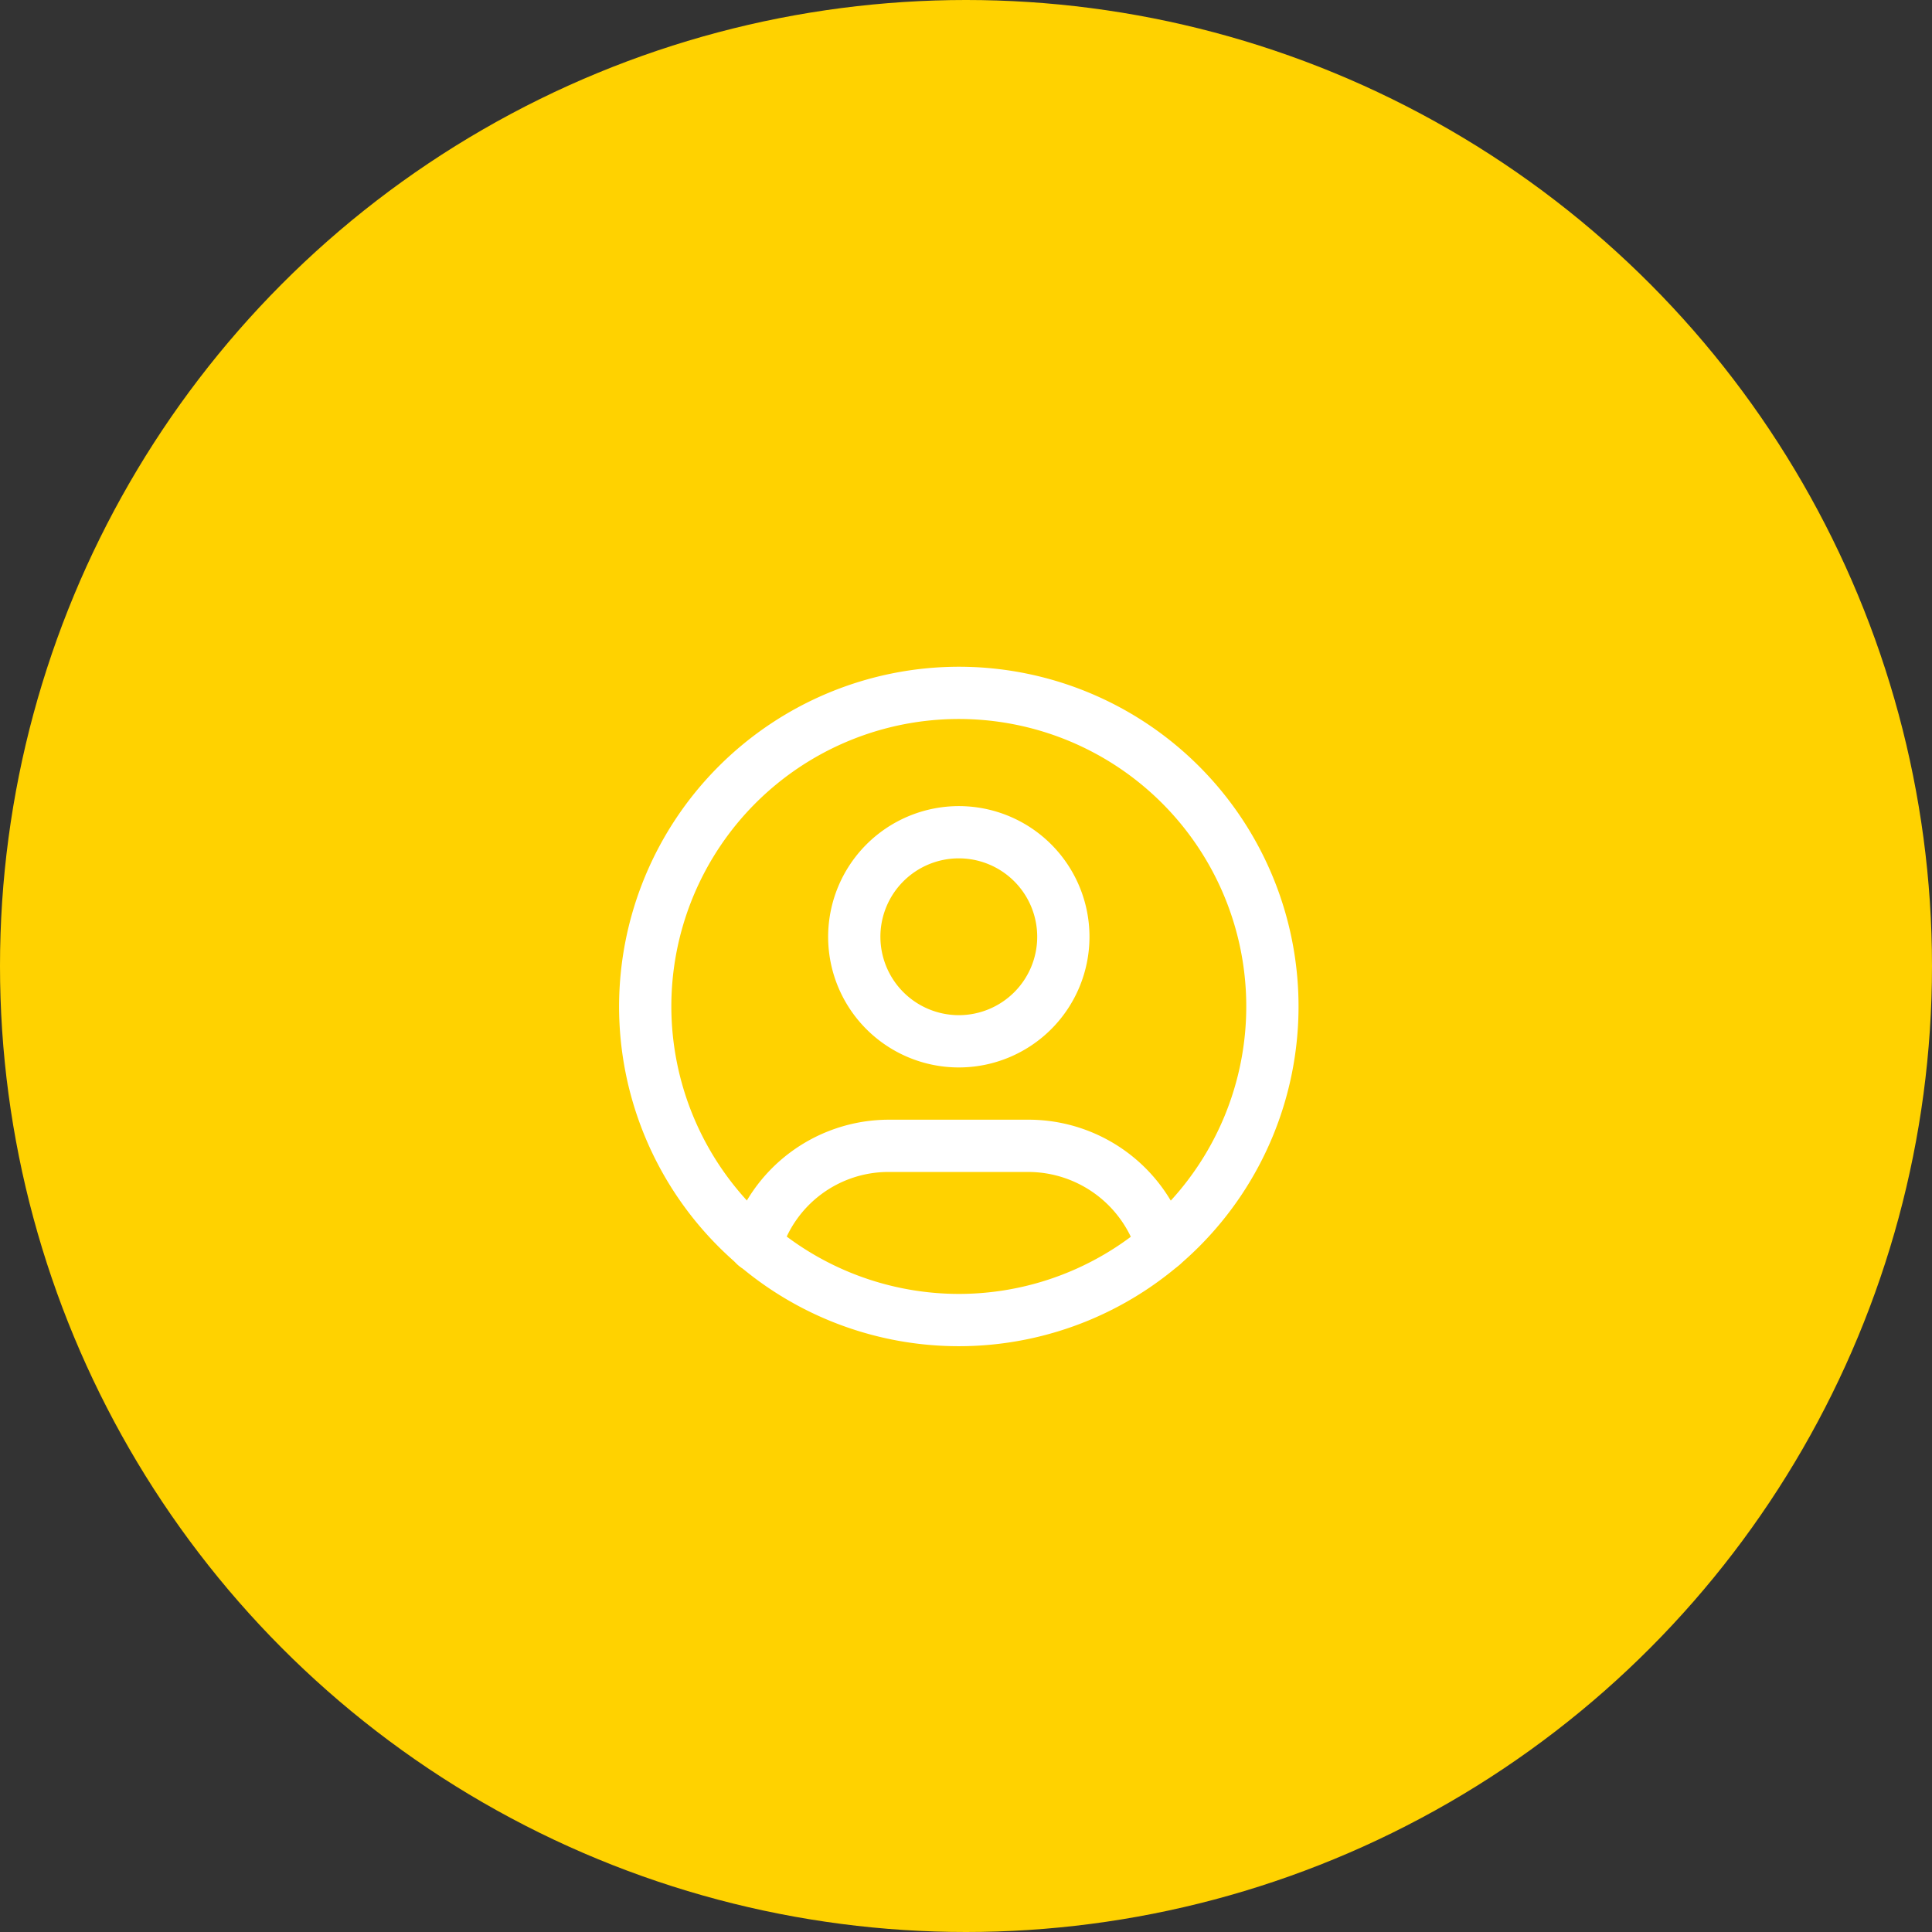 <svg xmlns="http://www.w3.org/2000/svg" width="134" height="134" viewBox="0 0 134 134"><rect x="0" y="0" width="134" height="134" fill="#333333" stroke="none"/><g transform="translate(-445 -983)"><circle cx="67" cy="67" r="67" transform="translate(445 983)" fill="#ffd200"/><g transform="translate(482.5 1023.806)"><path d="M0,0H58V58H0Z" fill="none"/><path d="M22.813-.75A23.563,23.563,0,1,1-.75,22.813,23.589,23.589,0,0,1,22.813-.75Zm0,43.5A19.938,19.938,0,1,0,2.875,22.813,19.96,19.96,0,0,0,22.813,42.75Z" transform="translate(6.188 6.188)" fill="#fff"/><path d="M8.313-.75A9.063,9.063,0,1,1-.75,8.313,9.073,9.073,0,0,1,8.313-.75Zm0,14.5A5.438,5.438,0,1,0,2.875,8.313,5.444,5.444,0,0,0,8.313,13.75Z" transform="translate(20.688 15.854)" fill="#fff"/><path d="M35.423,25.775a1.813,1.813,0,0,1-1.736-1.294,7.9,7.9,0,0,0-7.525-5.606h-9.67a7.8,7.8,0,0,0-7.525,5.594,1.813,1.813,0,1,1-3.472-1.043A11.479,11.479,0,0,1,16.489,15.25h9.67a11.479,11.479,0,0,1,11,8.193,1.814,1.814,0,0,1-1.737,2.332Z" transform="translate(7.675 21.604)" fill="#fff"/></g></g></svg>